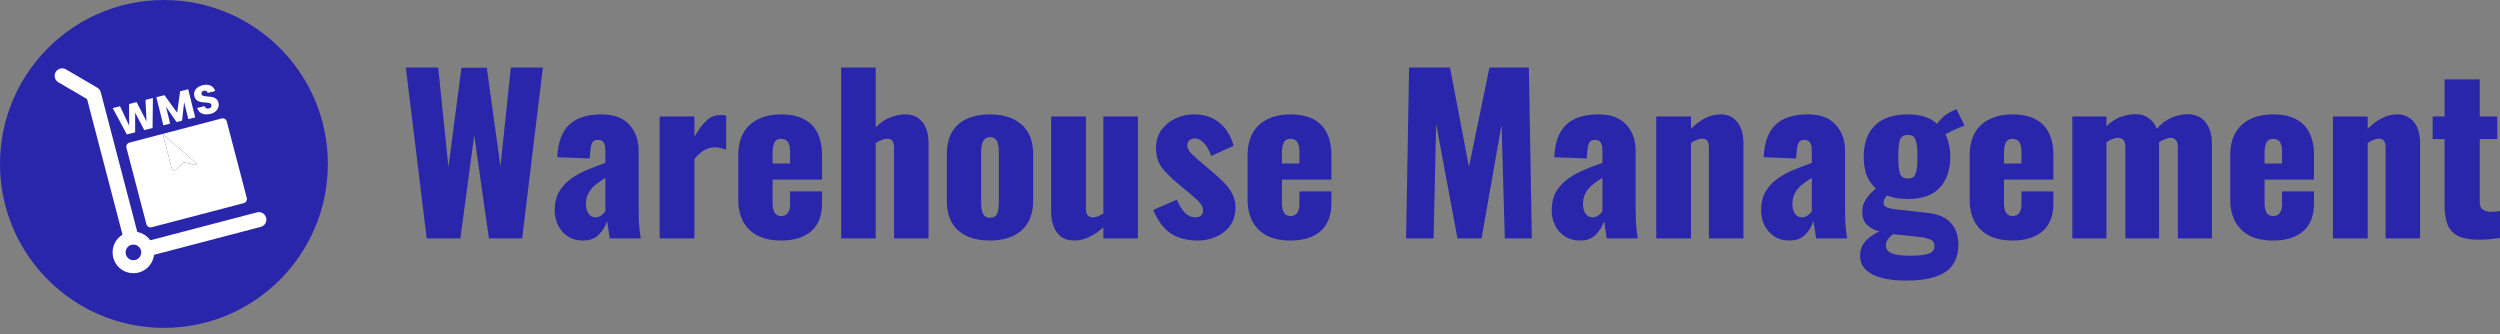 <svg width="187" height="25" viewBox="0 0 187 25" fill="none" xmlns="http://www.w3.org/2000/svg">
<rect x="0" y="0" width="187" height="25" fill="#808080" stroke="none"/>
<circle cx="12.262" cy="12.262" r="12.262" fill="#2926AC"/>
<path d="M18.456 14.796L16.967 9.101C16.928 8.93 16.758 8.822 16.587 8.86L14.087 9.513L14.088 9.515L12.172 10.015C12.188 10.077 14.765 12.232 14.722 12.278C14.679 12.324 14.615 12.345 14.553 12.333L13.883 12.159H13.883C13.801 12.12 13.703 12.145 13.65 12.22L13.146 12.703H13.146C13.098 12.743 13.032 12.756 12.972 12.737C12.912 12.717 12.866 12.669 12.85 12.608L12.172 10.015L9.673 10.669C9.505 10.719 9.409 10.896 9.459 11.064L10.948 16.761C10.988 16.932 11.158 17.039 11.329 17.001L18.242 15.192H18.243C18.41 15.141 18.506 14.965 18.456 14.797L18.456 14.796Z" fill="white"/>
<path d="M14.722 12.278C14.765 12.232 12.188 10.077 12.172 10.015L12.85 12.608C12.866 12.669 12.912 12.717 12.972 12.737C13.032 12.756 13.098 12.743 13.146 12.703H13.146L13.65 12.22C13.703 12.145 13.801 12.12 13.883 12.159H13.883L14.553 12.333C14.615 12.345 14.679 12.324 14.722 12.278Z" fill="white"/>
<path d="M19.509 16.969L11.529 19.058L9.166 17.56L6.513 7.412L4.359 6.151C4.189 6.048 4.086 5.863 4.087 5.665C4.089 5.466 4.196 5.283 4.368 5.184C4.54 5.085 4.752 5.084 4.925 5.182L7.281 6.562C7.412 6.64 7.506 6.767 7.542 6.915C7.542 6.919 7.544 6.921 7.544 6.925L10.271 17.353L10.484 18.171L11.245 17.972L19.226 15.884C19.419 15.834 19.625 15.89 19.766 16.033C19.906 16.175 19.96 16.382 19.907 16.575C19.854 16.768 19.702 16.918 19.508 16.968L19.509 16.969Z" fill="white"/>
<path d="M11.483 18.484C11.351 17.98 10.974 17.575 10.48 17.407C9.986 17.238 9.44 17.329 9.027 17.648C8.614 17.967 8.388 18.471 8.426 18.992C8.464 19.513 8.76 19.98 9.214 20.236C9.669 20.492 10.222 20.503 10.687 20.266C11.151 20.028 11.466 19.574 11.525 19.055C11.546 18.864 11.532 18.671 11.483 18.484L11.483 18.484ZM10.126 19.447L10.126 19.447C9.933 19.497 9.728 19.445 9.582 19.31C9.436 19.175 9.368 18.975 9.403 18.779C9.437 18.583 9.568 18.418 9.751 18.34C9.935 18.263 10.145 18.284 10.309 18.396C10.474 18.508 10.57 18.696 10.565 18.895C10.56 19.093 10.454 19.276 10.284 19.38C10.235 19.41 10.182 19.433 10.126 19.447L10.126 19.447Z" fill="white"/>
<path d="M11.436 7.334L11.412 9.575L10.791 9.73L10.111 8.429L10.108 9.9L9.488 10.055L8.429 8.084L8.978 7.947L9.663 9.403L9.655 7.778L10.219 7.638L10.96 9.08L10.884 7.472L11.436 7.334Z" fill="white"/>
<path d="M14.076 6.676L14.601 8.78L14.088 8.908L13.773 7.646L13.617 9.025L13.204 9.129L12.415 7.982L12.73 9.247L12.218 9.374L11.693 7.27L12.299 7.119L13.252 8.429L13.473 6.826L14.076 6.676Z" fill="white"/>
<path d="M15.736 8.519C15.582 8.558 15.438 8.567 15.303 8.548C15.169 8.528 15.053 8.479 14.954 8.399C14.858 8.319 14.791 8.211 14.752 8.074L15.298 7.938C15.325 8.014 15.367 8.067 15.424 8.097C15.48 8.126 15.545 8.131 15.618 8.113C15.694 8.094 15.75 8.062 15.786 8.017C15.821 7.97 15.83 7.915 15.815 7.853C15.802 7.801 15.773 7.763 15.729 7.738C15.687 7.712 15.636 7.695 15.579 7.686C15.524 7.677 15.445 7.67 15.345 7.665C15.198 7.657 15.077 7.643 14.98 7.622C14.884 7.602 14.795 7.558 14.712 7.492C14.63 7.425 14.572 7.326 14.539 7.194C14.491 6.998 14.523 6.828 14.638 6.682C14.752 6.535 14.923 6.433 15.151 6.376C15.382 6.318 15.583 6.328 15.753 6.404C15.922 6.479 16.037 6.614 16.096 6.809L15.541 6.947C15.52 6.88 15.482 6.834 15.427 6.807C15.371 6.779 15.307 6.773 15.235 6.791C15.173 6.807 15.127 6.836 15.098 6.88C15.068 6.921 15.06 6.973 15.076 7.035C15.093 7.103 15.138 7.148 15.211 7.17C15.285 7.192 15.395 7.208 15.542 7.218C15.689 7.23 15.81 7.247 15.905 7.268C16.001 7.288 16.09 7.331 16.172 7.395C16.254 7.46 16.31 7.555 16.342 7.681C16.372 7.801 16.368 7.917 16.33 8.031C16.295 8.143 16.226 8.243 16.125 8.33C16.023 8.417 15.894 8.48 15.736 8.519Z" fill="white"/>
<path d="M31.917 17.834L30.355 5.053H32.778L33.543 12.501L34.516 5.069H36.413L37.433 12.453L38.214 5.053H40.606L39.059 17.834H36.572L35.472 10.118L34.436 17.834H31.917Z" fill="#2926AC"/>
<path d="M43.626 17.992C43.159 17.992 42.765 17.881 42.446 17.66C42.128 17.439 41.888 17.161 41.729 16.824C41.57 16.477 41.49 16.125 41.49 15.767C41.49 15.199 41.602 14.72 41.825 14.331C42.059 13.942 42.361 13.616 42.733 13.353C43.105 13.09 43.515 12.869 43.961 12.69C44.407 12.501 44.849 12.332 45.284 12.185V11.27C45.284 11.112 45.268 10.975 45.236 10.86C45.205 10.733 45.151 10.639 45.077 10.576C45.003 10.502 44.891 10.465 44.742 10.465C44.593 10.465 44.477 10.497 44.392 10.56C44.317 10.623 44.264 10.713 44.232 10.828C44.2 10.933 44.179 11.054 44.168 11.191L44.105 11.854L41.681 11.759C41.734 10.665 42.027 9.86 42.558 9.345C43.1 8.819 43.908 8.556 44.981 8.556C45.917 8.556 46.613 8.814 47.07 9.329C47.538 9.834 47.771 10.492 47.771 11.302V15.562C47.771 15.941 47.777 16.272 47.787 16.556C47.809 16.84 47.83 17.087 47.851 17.297C47.883 17.508 47.91 17.687 47.931 17.834H45.603C45.571 17.592 45.534 17.329 45.492 17.045C45.449 16.761 45.417 16.593 45.396 16.54C45.29 16.919 45.088 17.255 44.79 17.55C44.503 17.845 44.115 17.992 43.626 17.992ZM44.551 16.256C44.657 16.256 44.753 16.235 44.838 16.193C44.934 16.151 45.019 16.093 45.093 16.019C45.167 15.946 45.231 15.872 45.284 15.799V13.306C45.072 13.432 44.875 13.563 44.694 13.7C44.514 13.826 44.36 13.968 44.232 14.126C44.105 14.284 44.004 14.457 43.929 14.647C43.865 14.825 43.834 15.031 43.834 15.262C43.834 15.567 43.897 15.809 44.025 15.988C44.152 16.167 44.328 16.256 44.551 16.256Z" fill="#2926AC"/>
<path d="M49.343 17.834V8.714H51.942V10.229C52.239 9.703 52.537 9.303 52.835 9.029C53.132 8.745 53.494 8.603 53.919 8.603C54.004 8.603 54.078 8.609 54.142 8.619C54.206 8.619 54.264 8.63 54.317 8.651V11.207C54.2 11.154 54.068 11.112 53.919 11.081C53.781 11.039 53.632 11.018 53.472 11.018C53.175 11.018 52.898 11.096 52.643 11.254C52.388 11.412 52.154 11.628 51.942 11.901V17.834H49.343Z" fill="#2926AC"/>
<path d="M58.428 17.992C57.758 17.992 57.184 17.876 56.706 17.645C56.227 17.403 55.861 17.056 55.606 16.603C55.351 16.14 55.223 15.588 55.223 14.947V11.601C55.223 10.949 55.351 10.397 55.606 9.945C55.861 9.492 56.227 9.15 56.706 8.919C57.195 8.677 57.769 8.556 58.428 8.556C59.108 8.556 59.671 8.672 60.117 8.903C60.575 9.135 60.915 9.476 61.138 9.929C61.372 10.381 61.489 10.939 61.489 11.601V13.432H57.79V15.183C57.79 15.415 57.816 15.604 57.87 15.751C57.923 15.898 57.997 16.004 58.093 16.067C58.188 16.13 58.3 16.161 58.428 16.161C58.555 16.161 58.667 16.135 58.762 16.082C58.869 16.019 58.948 15.925 59.002 15.799C59.065 15.672 59.097 15.499 59.097 15.278V14.315H61.489V15.199C61.489 16.125 61.218 16.824 60.675 17.297C60.133 17.76 59.384 17.992 58.428 17.992ZM57.79 12.232H59.097V11.317C59.097 11.075 59.065 10.886 59.002 10.749C58.948 10.613 58.869 10.518 58.762 10.465C58.667 10.413 58.55 10.386 58.412 10.386C58.284 10.386 58.172 10.418 58.077 10.481C57.992 10.544 57.923 10.655 57.87 10.812C57.816 10.96 57.79 11.175 57.79 11.459V12.232Z" fill="#2926AC"/>
<path d="M62.919 17.834V5.053H65.502V9.519C65.842 9.182 66.198 8.94 66.57 8.793C66.942 8.635 67.341 8.556 67.766 8.556C68.138 8.556 68.446 8.651 68.691 8.84C68.946 9.019 69.137 9.271 69.264 9.597C69.392 9.913 69.456 10.276 69.456 10.686V17.834H66.873V11.049C66.873 10.828 66.836 10.66 66.761 10.544C66.687 10.428 66.549 10.371 66.347 10.371C66.241 10.371 66.113 10.402 65.964 10.465C65.815 10.518 65.661 10.597 65.502 10.702V17.834H62.919Z" fill="#2926AC"/>
<path d="M74.044 17.992C73.385 17.992 72.811 17.881 72.322 17.66C71.844 17.439 71.472 17.108 71.206 16.666C70.951 16.224 70.823 15.672 70.823 15.01V11.538C70.823 10.876 70.951 10.323 71.206 9.881C71.472 9.44 71.844 9.108 72.322 8.887C72.811 8.666 73.385 8.556 74.044 8.556C74.703 8.556 75.272 8.666 75.75 8.887C76.239 9.108 76.616 9.44 76.882 9.881C77.147 10.323 77.28 10.876 77.28 11.538V15.01C77.28 15.672 77.147 16.224 76.882 16.666C76.616 17.108 76.239 17.439 75.75 17.66C75.272 17.881 74.703 17.992 74.044 17.992ZM74.06 16.288C74.23 16.288 74.363 16.246 74.458 16.161C74.554 16.067 74.618 15.941 74.65 15.783C74.692 15.614 74.713 15.415 74.713 15.183V11.365C74.713 11.133 74.692 10.939 74.65 10.781C74.618 10.613 74.554 10.486 74.458 10.402C74.363 10.307 74.23 10.26 74.06 10.26C73.89 10.26 73.757 10.307 73.661 10.402C73.566 10.486 73.497 10.613 73.454 10.781C73.412 10.939 73.39 11.133 73.39 11.365V15.183C73.39 15.415 73.412 15.614 73.454 15.783C73.497 15.941 73.566 16.067 73.661 16.161C73.757 16.246 73.89 16.288 74.06 16.288Z" fill="#2926AC"/>
<path d="M80.348 17.992C79.976 17.992 79.657 17.902 79.391 17.724C79.136 17.534 78.945 17.276 78.817 16.95C78.69 16.624 78.626 16.261 78.626 15.862V8.714H81.225V15.562C81.225 15.783 81.262 15.956 81.336 16.082C81.421 16.198 81.565 16.256 81.767 16.256C81.884 16.256 82.006 16.23 82.133 16.177C82.261 16.114 82.394 16.046 82.532 15.972V8.714H85.115V17.834H82.532V16.998C82.202 17.303 81.852 17.545 81.48 17.724C81.118 17.902 80.741 17.992 80.348 17.992Z" fill="#2926AC"/>
<path d="M89.593 17.992C88.785 17.992 88.11 17.813 87.568 17.455C87.037 17.098 86.601 16.514 86.261 15.704L88.031 14.931C88.201 15.341 88.397 15.667 88.621 15.909C88.854 16.14 89.109 16.256 89.386 16.256C89.588 16.256 89.737 16.214 89.832 16.13C89.939 16.046 89.992 15.93 89.992 15.783C89.992 15.541 89.896 15.32 89.705 15.12C89.524 14.92 89.195 14.626 88.716 14.236L88.047 13.684C87.558 13.274 87.17 12.879 86.883 12.501C86.606 12.111 86.468 11.633 86.468 11.065C86.468 10.57 86.596 10.134 86.851 9.755C87.117 9.377 87.467 9.082 87.903 8.872C88.339 8.661 88.807 8.556 89.306 8.556C90.061 8.556 90.693 8.761 91.203 9.171C91.713 9.582 92.07 10.16 92.272 10.907L90.597 11.664C90.534 11.465 90.443 11.265 90.326 11.065C90.21 10.865 90.066 10.697 89.896 10.56C89.737 10.423 89.561 10.355 89.37 10.355C89.2 10.355 89.062 10.402 88.955 10.497C88.86 10.591 88.812 10.718 88.812 10.876C88.812 11.075 88.924 11.291 89.147 11.522C89.38 11.754 89.699 12.033 90.103 12.359L90.757 12.927C91.023 13.148 91.283 13.384 91.538 13.637C91.793 13.889 92.001 14.168 92.16 14.473C92.33 14.778 92.415 15.125 92.415 15.514C92.415 16.041 92.282 16.493 92.016 16.872C91.751 17.24 91.4 17.518 90.964 17.708C90.539 17.897 90.082 17.992 89.593 17.992Z" fill="#2926AC"/>
<path d="M96.525 17.992C95.856 17.992 95.282 17.876 94.804 17.645C94.325 17.403 93.959 17.056 93.704 16.603C93.449 16.14 93.321 15.588 93.321 14.947V11.601C93.321 10.949 93.449 10.397 93.704 9.945C93.959 9.492 94.325 9.15 94.804 8.919C95.293 8.677 95.867 8.556 96.525 8.556C97.206 8.556 97.769 8.672 98.216 8.903C98.672 9.135 99.013 9.476 99.236 9.929C99.47 10.381 99.587 10.939 99.587 11.601V13.432H95.888V15.183C95.888 15.415 95.914 15.604 95.968 15.751C96.021 15.898 96.095 16.004 96.191 16.067C96.286 16.13 96.398 16.161 96.525 16.161C96.653 16.161 96.765 16.135 96.86 16.082C96.967 16.019 97.046 15.925 97.1 15.799C97.163 15.672 97.195 15.499 97.195 15.278V14.315H99.587V15.199C99.587 16.125 99.316 16.824 98.773 17.297C98.231 17.76 97.482 17.992 96.525 17.992ZM95.888 12.232H97.195V11.317C97.195 11.075 97.163 10.886 97.1 10.749C97.046 10.613 96.967 10.518 96.86 10.465C96.765 10.413 96.648 10.386 96.51 10.386C96.382 10.386 96.27 10.418 96.175 10.481C96.09 10.544 96.021 10.655 95.968 10.812C95.914 10.96 95.888 11.175 95.888 11.459V12.232Z" fill="#2926AC"/>
<path d="M105.176 17.834L105.399 5.053H108.46L109.879 12.485L111.41 5.053H114.359L114.582 17.834H112.558L112.318 9.329L110.82 17.834H109.018L107.424 9.266L107.233 17.834H105.176Z" fill="#2926AC"/>
<path d="M118.203 17.992C117.735 17.992 117.342 17.881 117.023 17.66C116.704 17.439 116.465 17.161 116.306 16.824C116.146 16.477 116.067 16.125 116.067 15.767C116.067 15.199 116.178 14.72 116.401 14.331C116.635 13.942 116.938 13.616 117.31 13.353C117.682 13.09 118.091 12.869 118.538 12.69C118.984 12.501 119.425 12.332 119.861 12.185V11.27C119.861 11.112 119.845 10.975 119.813 10.86C119.781 10.733 119.728 10.639 119.654 10.576C119.579 10.502 119.468 10.465 119.319 10.465C119.17 10.465 119.053 10.497 118.968 10.56C118.894 10.623 118.841 10.713 118.809 10.828C118.777 10.933 118.756 11.054 118.745 11.191L118.681 11.854L116.258 11.759C116.311 10.665 116.603 9.86 117.135 9.345C117.677 8.819 118.485 8.556 119.558 8.556C120.493 8.556 121.19 8.814 121.647 9.329C122.114 9.834 122.348 10.492 122.348 11.302V15.562C122.348 15.941 122.353 16.272 122.364 16.556C122.385 16.84 122.407 17.087 122.428 17.297C122.46 17.508 122.486 17.687 122.508 17.834H120.18C120.148 17.592 120.111 17.329 120.068 17.045C120.026 16.761 119.994 16.593 119.973 16.54C119.866 16.919 119.664 17.255 119.367 17.55C119.08 17.845 118.692 17.992 118.203 17.992ZM119.128 16.256C119.234 16.256 119.33 16.235 119.415 16.193C119.51 16.151 119.595 16.093 119.67 16.019C119.744 15.946 119.808 15.872 119.861 15.799V13.306C119.648 13.432 119.452 13.563 119.271 13.7C119.09 13.826 118.936 13.968 118.809 14.126C118.681 14.284 118.58 14.457 118.506 14.647C118.442 14.825 118.41 15.031 118.41 15.262C118.41 15.567 118.474 15.809 118.601 15.988C118.729 16.167 118.904 16.256 119.128 16.256Z" fill="#2926AC"/>
<path d="M123.888 17.834V8.714H126.487V9.629C126.827 9.292 127.177 9.029 127.539 8.84C127.911 8.651 128.299 8.556 128.703 8.556C129.085 8.556 129.399 8.651 129.643 8.84C129.898 9.019 130.09 9.271 130.217 9.597C130.345 9.913 130.409 10.276 130.409 10.686V17.834H127.826V11.049C127.826 10.828 127.789 10.66 127.714 10.544C127.64 10.428 127.502 10.371 127.3 10.371C127.193 10.371 127.066 10.402 126.917 10.465C126.779 10.518 126.635 10.597 126.487 10.702V17.834H123.888Z" fill="#2926AC"/>
<path d="M133.866 17.992C133.398 17.992 133.005 17.881 132.686 17.66C132.367 17.439 132.128 17.161 131.968 16.824C131.809 16.477 131.729 16.125 131.729 15.767C131.729 15.199 131.841 14.72 132.064 14.331C132.298 13.942 132.601 13.616 132.973 13.353C133.345 13.09 133.754 12.869 134.2 12.69C134.647 12.501 135.088 12.332 135.524 12.185V11.27C135.524 11.112 135.508 10.975 135.476 10.86C135.444 10.733 135.391 10.639 135.316 10.576C135.242 10.502 135.13 10.465 134.982 10.465C134.833 10.465 134.716 10.497 134.631 10.56C134.556 10.623 134.503 10.713 134.471 10.828C134.44 10.933 134.418 11.054 134.408 11.191L134.344 11.854L131.921 11.759C131.974 10.665 132.266 9.86 132.797 9.345C133.339 8.819 134.147 8.556 135.221 8.556C136.156 8.556 136.852 8.814 137.309 9.329C137.777 9.834 138.011 10.492 138.011 11.302V15.562C138.011 15.941 138.016 16.272 138.027 16.556C138.048 16.84 138.069 17.087 138.09 17.297C138.122 17.508 138.149 17.687 138.17 17.834H135.843C135.811 17.592 135.773 17.329 135.731 17.045C135.688 16.761 135.657 16.593 135.635 16.54C135.529 16.919 135.327 17.255 135.029 17.55C134.742 17.845 134.355 17.992 133.866 17.992ZM134.79 16.256C134.897 16.256 134.992 16.235 135.077 16.193C135.173 16.151 135.258 16.093 135.332 16.019C135.407 15.946 135.471 15.872 135.524 15.799V13.306C135.311 13.432 135.114 13.563 134.934 13.7C134.753 13.826 134.599 13.968 134.471 14.126C134.344 14.284 134.243 14.457 134.169 14.647C134.105 14.825 134.073 15.031 134.073 15.262C134.073 15.567 134.137 15.809 134.264 15.988C134.392 16.167 134.567 16.256 134.79 16.256Z" fill="#2926AC"/>
<path d="M142.548 20.99C141.857 20.99 141.256 20.921 140.746 20.785C140.236 20.648 139.838 20.443 139.551 20.169C139.274 19.896 139.136 19.549 139.136 19.128C139.136 18.844 139.195 18.586 139.311 18.355C139.439 18.134 139.609 17.939 139.822 17.771C140.045 17.592 140.295 17.439 140.571 17.313C140.167 17.198 139.854 17.024 139.63 16.793C139.407 16.561 139.296 16.251 139.296 15.862C139.296 15.493 139.386 15.178 139.567 14.915C139.747 14.641 139.997 14.368 140.316 14.094C140.018 13.831 139.79 13.511 139.63 13.132C139.482 12.743 139.407 12.275 139.407 11.728C139.407 11.044 139.535 10.465 139.79 9.992C140.045 9.519 140.417 9.161 140.906 8.919C141.405 8.677 142.006 8.556 142.707 8.556C143.186 8.556 143.605 8.614 143.967 8.73C144.328 8.845 144.636 9.024 144.891 9.266C145.008 9.087 145.163 8.914 145.354 8.745C145.545 8.577 145.763 8.435 146.007 8.319L146.342 8.162L146.948 9.392C146.852 9.424 146.72 9.476 146.55 9.55C146.379 9.624 146.199 9.703 146.007 9.787C145.827 9.871 145.662 9.955 145.513 10.039C145.63 10.271 145.721 10.534 145.784 10.828C145.848 11.123 145.88 11.428 145.88 11.743C145.88 12.396 145.758 12.958 145.513 13.432C145.279 13.905 144.929 14.268 144.461 14.52C143.993 14.762 143.409 14.883 142.707 14.883C142.41 14.883 142.128 14.862 141.862 14.82C141.597 14.768 141.352 14.704 141.129 14.631C141.065 14.715 141.007 14.804 140.954 14.899C140.911 14.983 140.89 15.078 140.89 15.183C140.89 15.309 140.954 15.409 141.081 15.483C141.209 15.557 141.437 15.614 141.767 15.656L144.19 15.925C144.977 16.009 145.556 16.261 145.928 16.682C146.3 17.092 146.486 17.634 146.486 18.307C146.486 18.886 146.353 19.375 146.087 19.775C145.832 20.174 145.412 20.474 144.828 20.674C144.254 20.885 143.494 20.99 142.548 20.99ZM142.883 19.128C143.467 19.128 143.914 19.081 144.222 18.986C144.541 18.891 144.7 18.697 144.7 18.402C144.7 18.255 144.658 18.134 144.573 18.039C144.488 17.955 144.344 17.887 144.142 17.834C143.951 17.771 143.675 17.724 143.313 17.692L141.607 17.518C141.501 17.592 141.405 17.676 141.32 17.771C141.246 17.855 141.182 17.944 141.129 18.039C141.086 18.144 141.065 18.255 141.065 18.37C141.065 18.623 141.203 18.812 141.48 18.939C141.756 19.065 142.224 19.128 142.883 19.128ZM142.707 13.353C142.856 13.353 142.978 13.326 143.074 13.274C143.17 13.211 143.239 13.116 143.281 12.99C143.334 12.864 143.372 12.695 143.393 12.485C143.414 12.275 143.425 12.022 143.425 11.728C143.425 11.422 143.414 11.17 143.393 10.97C143.372 10.76 143.334 10.591 143.281 10.465C143.239 10.329 143.17 10.234 143.074 10.181C142.978 10.118 142.856 10.087 142.707 10.087C142.559 10.087 142.436 10.118 142.341 10.181C142.245 10.234 142.171 10.323 142.117 10.45C142.075 10.576 142.043 10.744 142.022 10.954C142.001 11.165 141.99 11.422 141.99 11.728C141.99 12.022 142.001 12.275 142.022 12.485C142.043 12.685 142.075 12.853 142.117 12.99C142.171 13.116 142.245 13.211 142.341 13.274C142.436 13.326 142.559 13.353 142.707 13.353Z" fill="#2926AC"/>
<path d="M150.535 17.992C149.866 17.992 149.292 17.876 148.813 17.645C148.335 17.403 147.968 17.056 147.713 16.603C147.458 16.14 147.331 15.588 147.331 14.947V11.601C147.331 10.949 147.458 10.397 147.713 9.945C147.968 9.492 148.335 9.15 148.813 8.919C149.302 8.677 149.876 8.556 150.535 8.556C151.216 8.556 151.779 8.672 152.225 8.903C152.682 9.135 153.022 9.476 153.246 9.929C153.479 10.381 153.596 10.939 153.596 11.601V13.432H149.898V15.183C149.898 15.415 149.924 15.604 149.977 15.751C150.03 15.898 150.105 16.004 150.2 16.067C150.296 16.13 150.408 16.161 150.535 16.161C150.663 16.161 150.774 16.135 150.87 16.082C150.976 16.019 151.056 15.925 151.109 15.799C151.173 15.672 151.205 15.499 151.205 15.278V14.315H153.596V15.199C153.596 16.125 153.325 16.824 152.783 17.297C152.241 17.76 151.492 17.992 150.535 17.992ZM149.898 12.232H151.205V11.317C151.205 11.075 151.173 10.886 151.109 10.749C151.056 10.613 150.976 10.518 150.87 10.465C150.774 10.413 150.657 10.386 150.519 10.386C150.392 10.386 150.28 10.418 150.185 10.481C150.1 10.544 150.03 10.655 149.977 10.812C149.924 10.96 149.898 11.175 149.898 11.459V12.232Z" fill="#2926AC"/>
<path d="M155.011 17.834V8.714H157.562V9.44C157.902 9.114 158.253 8.882 158.614 8.745C158.986 8.609 159.363 8.54 159.746 8.54C160.118 8.54 160.437 8.635 160.702 8.824C160.979 9.003 161.186 9.271 161.324 9.629C161.686 9.229 162.063 8.95 162.456 8.793C162.86 8.624 163.264 8.54 163.668 8.54C164.029 8.54 164.343 8.63 164.609 8.808C164.874 8.977 165.081 9.229 165.23 9.566C165.379 9.892 165.453 10.286 165.453 10.749V17.834H162.903V11.018C162.903 10.765 162.855 10.586 162.759 10.481C162.674 10.365 162.541 10.307 162.361 10.307C162.254 10.307 162.121 10.339 161.962 10.402C161.803 10.455 161.648 10.534 161.5 10.639C161.5 10.66 161.5 10.681 161.5 10.702C161.5 10.713 161.5 10.728 161.5 10.749V17.834H158.981V11.018C158.981 10.765 158.933 10.586 158.837 10.481C158.742 10.365 158.603 10.307 158.423 10.307C158.306 10.307 158.168 10.339 158.008 10.402C157.859 10.455 157.711 10.534 157.562 10.639V17.834H155.011Z" fill="#2926AC"/>
<path d="M170.028 17.992C169.358 17.992 168.784 17.876 168.306 17.645C167.828 17.403 167.461 17.056 167.206 16.603C166.951 16.14 166.823 15.588 166.823 14.947V11.601C166.823 10.949 166.951 10.397 167.206 9.945C167.461 9.492 167.828 9.15 168.306 8.919C168.795 8.677 169.369 8.556 170.028 8.556C170.708 8.556 171.272 8.672 171.718 8.903C172.175 9.135 172.515 9.476 172.738 9.929C172.972 10.381 173.089 10.939 173.089 11.601V13.432H169.39V15.183C169.39 15.415 169.417 15.604 169.47 15.751C169.523 15.898 169.598 16.004 169.693 16.067C169.789 16.13 169.9 16.161 170.028 16.161C170.156 16.161 170.267 16.135 170.363 16.082C170.469 16.019 170.549 15.925 170.602 15.799C170.666 15.672 170.698 15.499 170.698 15.278V14.315H173.089V15.199C173.089 16.125 172.818 16.824 172.276 17.297C171.734 17.76 170.985 17.992 170.028 17.992ZM169.39 12.232H170.698V11.317C170.698 11.075 170.666 10.886 170.602 10.749C170.549 10.613 170.469 10.518 170.363 10.465C170.267 10.413 170.15 10.386 170.012 10.386C169.884 10.386 169.773 10.418 169.677 10.481C169.592 10.544 169.523 10.655 169.47 10.812C169.417 10.96 169.39 11.175 169.39 11.459V12.232Z" fill="#2926AC"/>
<path d="M174.504 17.834V8.714H177.102V9.629C177.442 9.292 177.793 9.029 178.154 8.84C178.527 8.651 178.914 8.556 179.318 8.556C179.701 8.556 180.014 8.651 180.259 8.84C180.514 9.019 180.705 9.271 180.833 9.597C180.96 9.913 181.024 10.276 181.024 10.686V17.834H178.441V11.049C178.441 10.828 178.404 10.66 178.33 10.544C178.255 10.428 178.117 10.371 177.915 10.371C177.809 10.371 177.682 10.402 177.533 10.465C177.395 10.518 177.251 10.597 177.102 10.702V17.834H174.504Z" fill="#2926AC"/>
<path d="M185.438 17.929C184.747 17.929 184.21 17.829 183.828 17.629C183.456 17.429 183.2 17.14 183.062 16.761C182.924 16.372 182.855 15.904 182.855 15.357V10.402H181.962V8.714H182.855V5.937H185.486V8.714H186.793V10.402H185.486V15.104C185.486 15.367 185.56 15.557 185.709 15.672C185.868 15.788 186.065 15.846 186.299 15.846C186.437 15.846 186.564 15.841 186.681 15.83C186.798 15.809 186.905 15.793 187 15.783V17.802C186.862 17.823 186.644 17.85 186.347 17.881C186.049 17.913 185.746 17.929 185.438 17.929Z" fill="#2926AC"/>
</svg>
